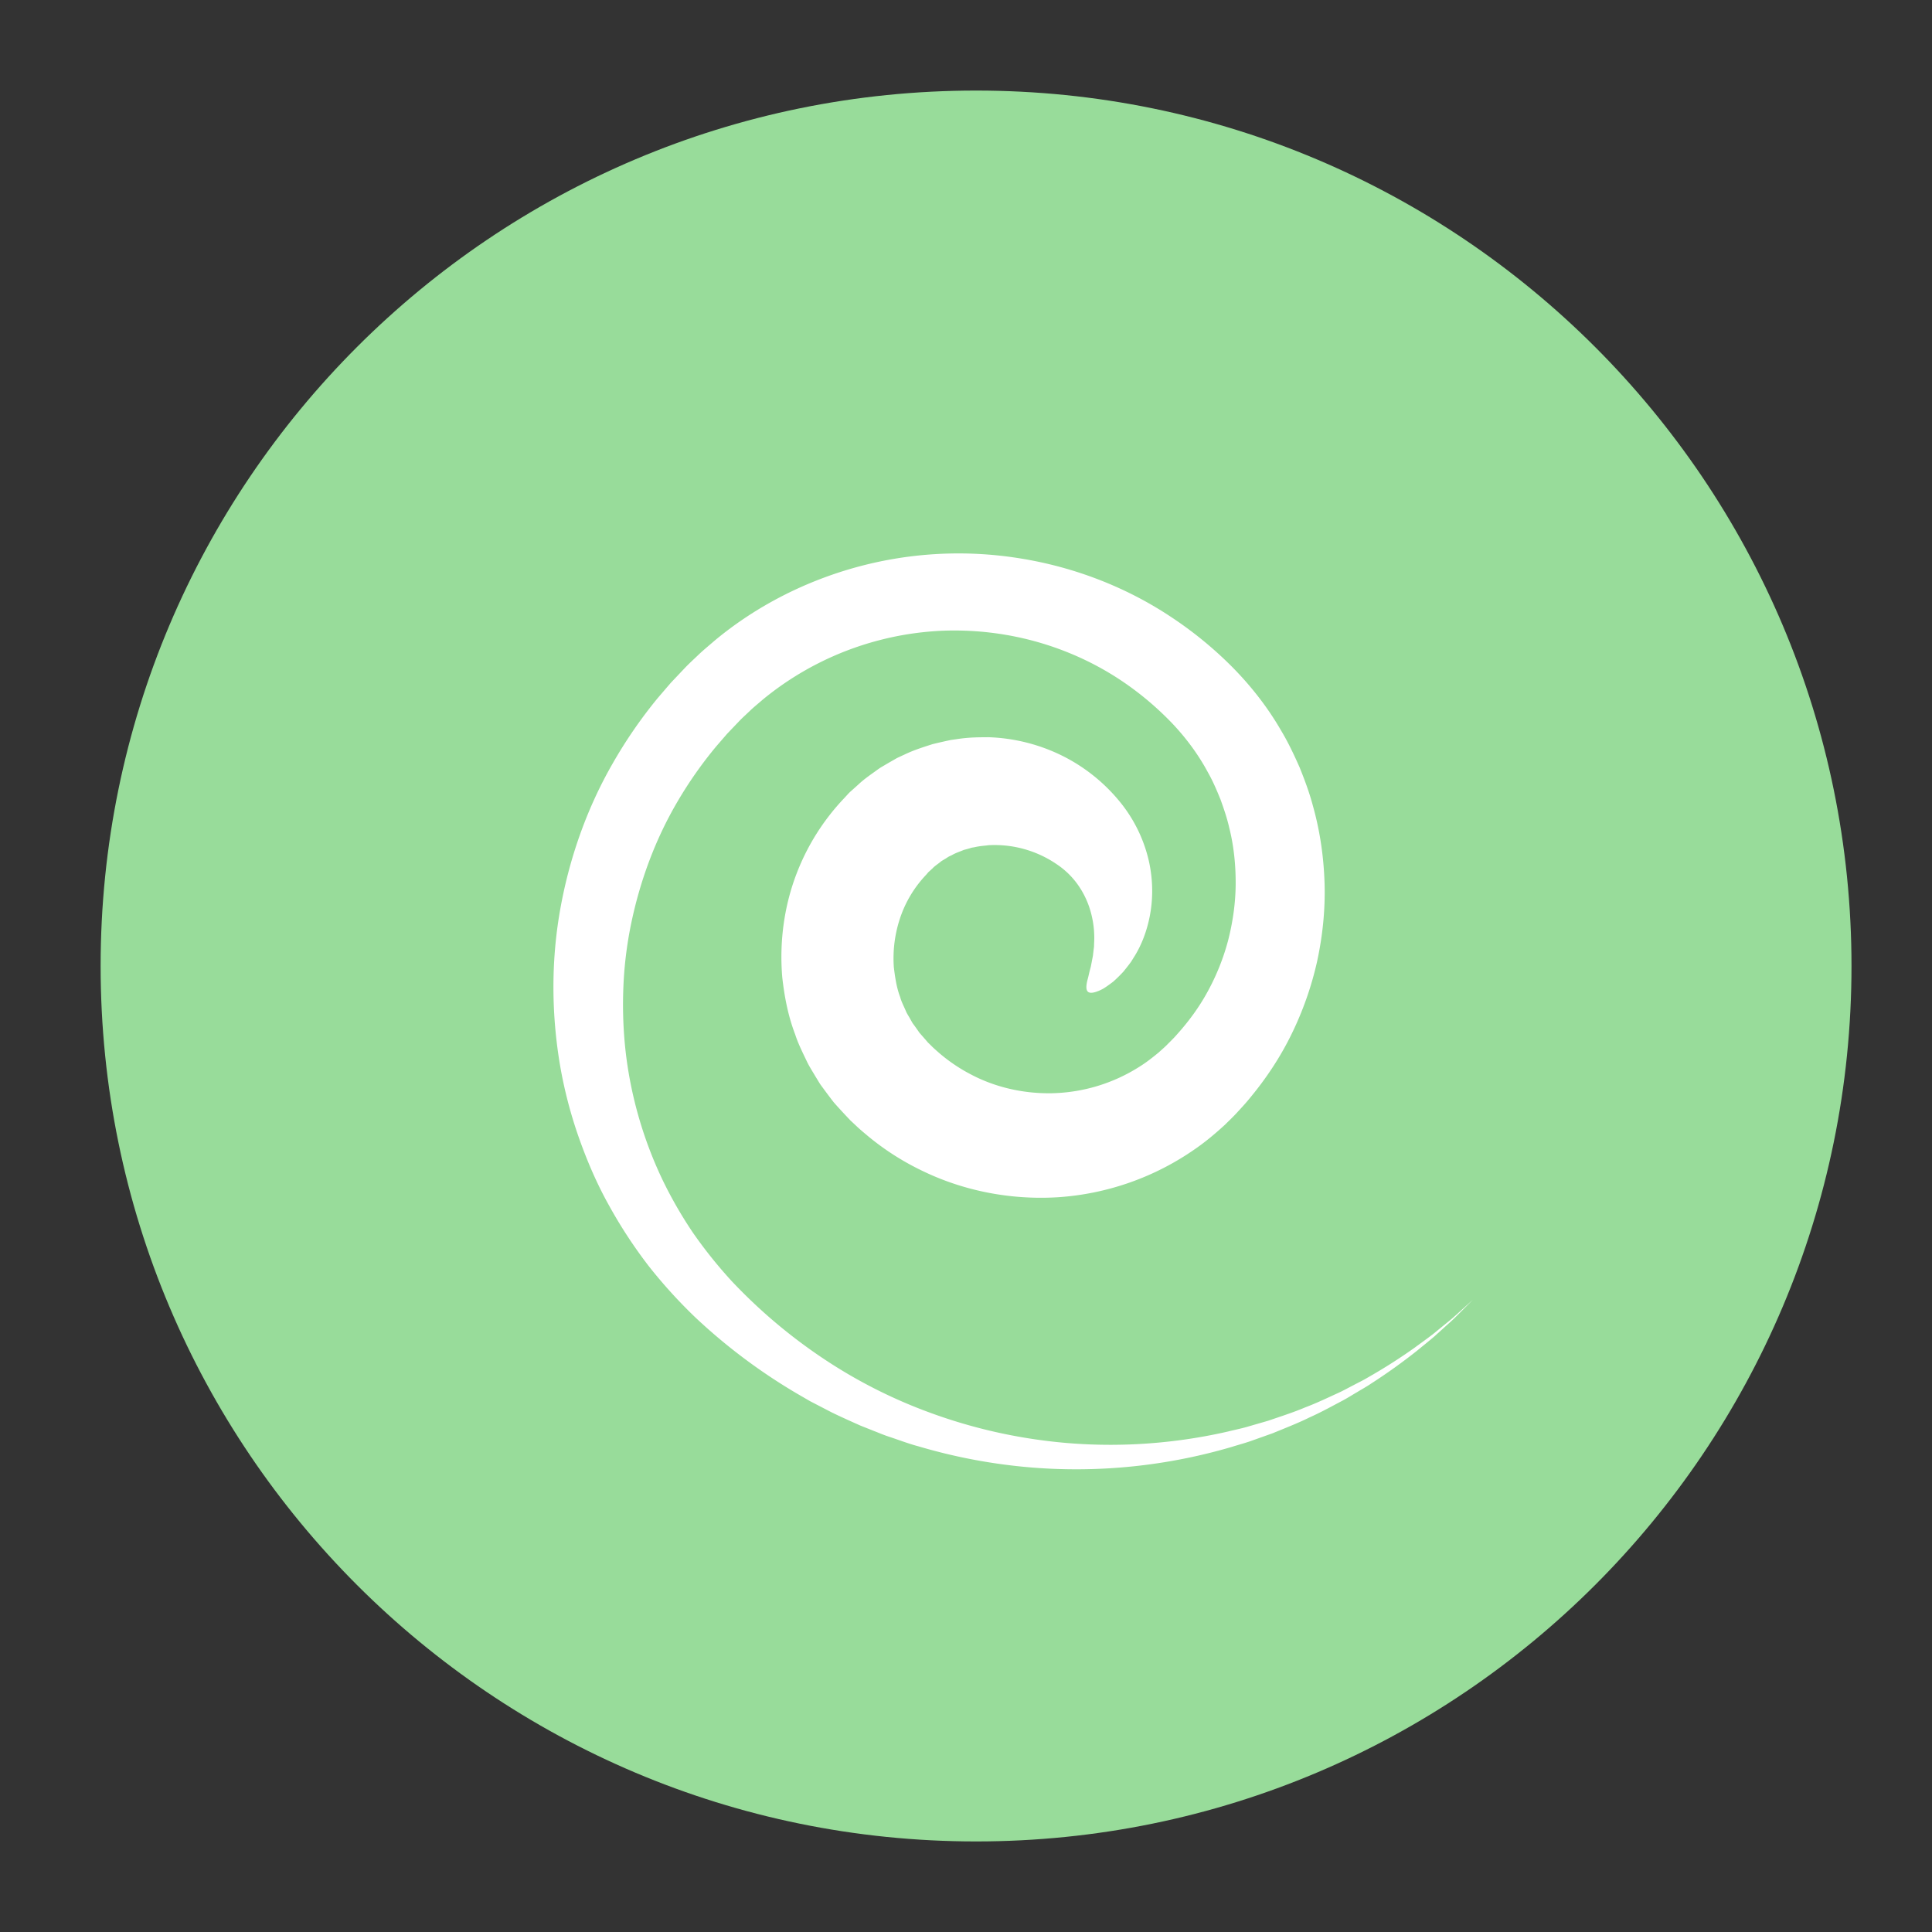 <svg xmlns="http://www.w3.org/2000/svg" width="192" height="192" fill="none"><rect width="100%" height="100%" fill="#333333" stroke="none"/><path fill="#98DC9A" fill-rule="evenodd" d="M97 183c48.049 0 87-38.951 87-87S145.049 9 97 9 10 47.951 10 96s38.951 87 87 87Z" clip-rule="evenodd"/><mask id="a" width="174" height="174" x="10" y="9" maskUnits="userSpaceOnUse" style="mask-type:luminance"><path fill="#fff" fill-rule="evenodd" d="M97 183c48.049 0 87-38.951 87-87S145.049 9 97 9 10 47.951 10 96s38.951 87 87 87Z" clip-rule="evenodd"/></mask><g mask="url(#a)"><path fill="#fff" fill-rule="evenodd" d="m146.379 129.164-.619.617-.758.758c-.3.303-.649.653-1.07 1.02l-1.389 1.256c-.522.449-1.111.915-1.739 1.433a56.64 56.64 0 0 1-4.554 3.257c-.433.299-.91.553-1.381.843-.48.277-.958.587-1.473.859-1.029.541-2.096 1.138-3.259 1.656-1.142.566-2.38 1.043-3.655 1.569l-1.983.706c-.671.25-1.376.429-2.082.653a54.83 54.83 0 0 1-19.797 2.055 55.417 55.417 0 0 1-11.352-2.113c-.972-.258-1.917-.623-2.888-.944-.489-.156-.96-.358-1.441-.546l-1.445-.575c-.948-.426-1.91-.85-2.86-1.316l-1.416-.734-.713-.37-.696-.404a56.68 56.68 0 0 1-10.67-7.886 49.685 49.685 0 0 1-4.704-5.181 47.467 47.467 0 0 1-3.926-6.005c-1.181-2.117-2.156-4.373-2.977-6.703a44.233 44.233 0 0 1-1.881-7.234c-.834-4.958-.897-10.144-.014-15.248.883-5.096 2.615-10.126 5.242-14.7a46.708 46.708 0 0 1 4.49-6.52l1.293-1.507 1.365-1.442c.453-.482.966-.939 1.449-1.407.493-.462 1.019-.89 1.529-1.334 4.163-3.473 9.129-5.981 14.36-7.38a38.314 38.314 0 0 1 16.061-.797c5.311.856 10.434 2.823 14.875 5.762a38.421 38.421 0 0 1 6.153 5.02c1.898 1.92 3.571 4.066 4.905 6.397.689 1.153 1.257 2.368 1.797 3.588.498 1.237.966 2.486 1.306 3.768.724 2.552 1.096 5.178 1.173 7.79.076 2.613-.2 5.212-.744 7.728a32.685 32.685 0 0 1-2.536 7.212c-1.109 2.278-2.508 4.381-4.085 6.288-.387.483-.802.938-1.22 1.388-.401.454-.876.899-1.324 1.343-.935.856-1.903 1.674-2.939 2.388a26.89 26.89 0 0 1-13.686 4.811c-4.741.286-9.392-.669-13.38-2.597a26.145 26.145 0 0 1-5.468-3.486c-.405-.34-.811-.675-1.187-1.037l-.57-.533-.556-.591c-.368-.398-.734-.792-1.086-1.195a79.898 79.898 0 0 1-.963-1.277c-.153-.216-.32-.421-.459-.646l-.41-.673c-.264-.451-.548-.889-.78-1.349-.443-.933-.911-1.843-1.218-2.799-.72-1.878-1.074-3.808-1.283-5.675-.317-3.753.266-7.307 1.434-10.334a22.585 22.585 0 0 1 4.71-7.458l.334-.363c.107-.121.224-.24.356-.354l.752-.675c.484-.455 1.013-.828 1.52-1.193.257-.179.498-.37.758-.524l.769-.452.746-.426c.253-.123.504-.238.75-.35.976-.472 1.93-.76 2.79-1.038.437-.11.856-.205 1.253-.294l.578-.126.552-.077c1.427-.223 2.505-.182 3.183-.197a17.83 17.83 0 0 1 7.584 1.965 17.407 17.407 0 0 1 5.537 4.52 14.327 14.327 0 0 1 2.852 5.938c.426 1.994.37 3.873.04 5.48-.33 1.61-.905 2.961-1.583 4.009l-.24.387c-.085.123-.177.239-.263.353-.175.228-.345.441-.508.642-.355.386-.697.714-1.008.993-.338.26-.641.475-.911.647a3.814 3.814 0 0 1-.75.352c-.434.15-.719.147-.873-.007-.154-.154-.171-.453-.095-.867.033-.21.111-.433.171-.709.06-.275.136-.577.225-.898l.208-1.08.071-.605c.011-.103.029-.204.038-.31l.01-.326a9.456 9.456 0 0 0-.253-2.799 8.717 8.717 0 0 0-1.217-2.815 8.06 8.06 0 0 0-2.219-2.23 10.926 10.926 0 0 0-6.821-1.907c-.303.052-.783.06-1.404.204l-.243.04-.249.076c-.17.05-.352.098-.542.148-.362.159-.778.28-1.183.515l-.321.152-.312.199-.328.196c-.114.064-.209.161-.318.239-.212.165-.447.315-.644.53l-.325.298c-.112.084-.221.245-.336.365a11.542 11.542 0 0 0-2.413 3.847 12.576 12.576 0 0 0-.773 5.337c.122.964.257 1.974.628 2.946.134.505.395.965.597 1.461.113.242.268.463.396.702l.2.357c.066.12.16.223.237.336.163.223.322.45.48.683l.56.638.282.329.338.33c.22.228.462.432.7.645a16.445 16.445 0 0 0 3.227 2.199c2.36 1.253 5.182 1.938 8.121 1.874a16.863 16.863 0 0 0 8.652-2.641c.674-.418 1.303-.916 1.928-1.432.299-.279.605-.527.908-.849.308-.304.616-.609.9-.938 1.162-1.292 2.213-2.722 3.061-4.296a22.633 22.633 0 0 0 2.008-5.044c.453-1.782.731-3.643.746-5.534.013-1.887-.171-3.807-.646-5.679-.212-.942-.531-1.86-.859-2.776-.367-.9-.748-1.806-1.233-2.661-.926-1.735-2.109-3.35-3.481-4.815a30.51 30.51 0 0 0-4.74-4.064c-3.451-2.394-7.472-4.045-11.697-4.792a30.581 30.581 0 0 0-6.432-.443c-2.157.09-4.31.413-6.405.965a30.115 30.115 0 0 0-11.49 5.87c-.408.358-.833.696-1.228 1.068-.39.382-.795.73-1.177 1.136l-1.152 1.206-1.089 1.26a40.96 40.96 0 0 0-3.812 5.427c-2.246 3.807-3.776 7.994-4.655 12.276a38.693 38.693 0 0 0-.762 6.488 41.83 41.83 0 0 0 .274 6.478 40.436 40.436 0 0 0 3.546 12.23 41.91 41.91 0 0 0 3.117 5.443 45.648 45.648 0 0 0 3.87 4.825 52.74 52.74 0 0 0 9.304 7.815 49.746 49.746 0 0 0 10.33 5.21 52.012 52.012 0 0 0 10.547 2.673c6.946 1.012 13.498.497 19.089-.782.696-.175 1.394-.308 2.059-.511l1.971-.57c1.27-.437 2.508-.831 3.657-1.319 1.169-.44 2.245-.963 3.289-1.438.521-.237 1.007-.514 1.494-.761.48-.259.966-.483 1.408-.753a54.34 54.34 0 0 0 4.677-2.974c.649-.48 1.26-.912 1.802-1.331l1.445-1.178a18.78 18.78 0 0 0 1.116-.963 409.648 409.648 0 0 0 1.443-1.305Z" clip-rule="evenodd"/></g></svg>